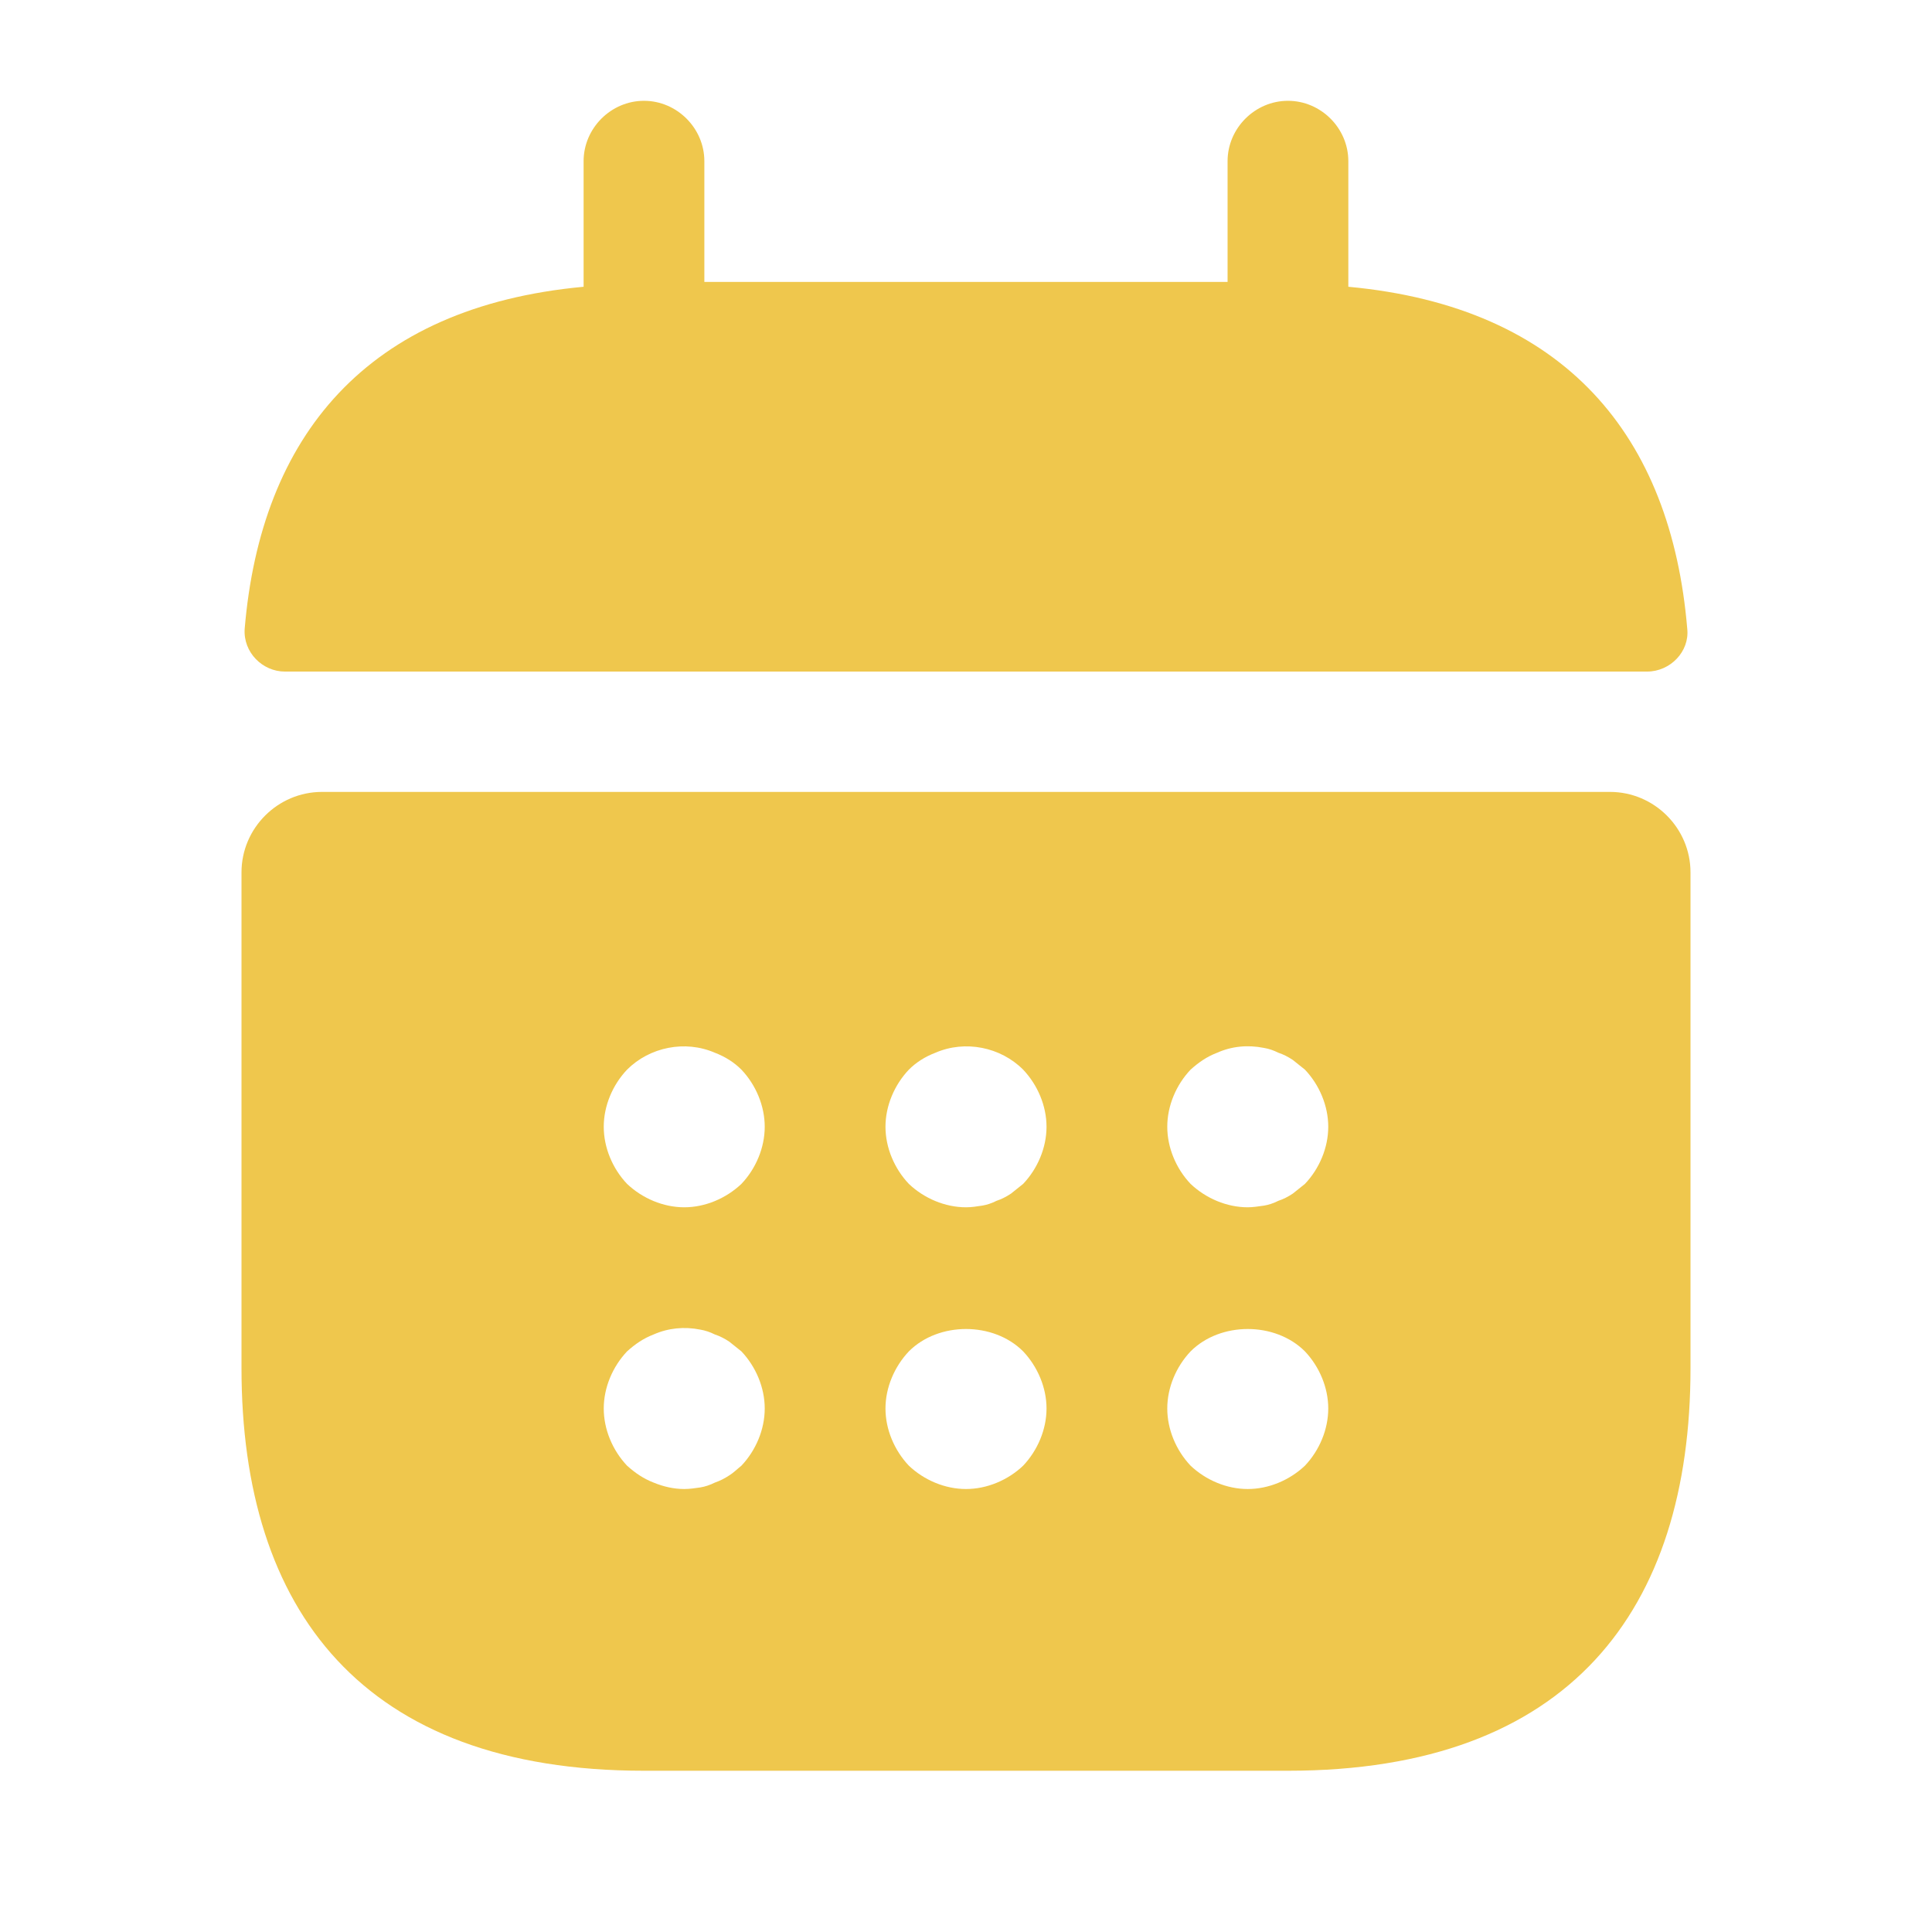 <svg width="28" height="28" viewBox="0 0 28 28" fill="none" xmlns="http://www.w3.org/2000/svg">
<path d="M19.541 4.156V2.336C19.541 1.858 19.145 1.461 18.666 1.461C18.188 1.461 17.791 1.858 17.791 2.336V4.086H10.208V2.336C10.208 1.858 9.811 1.461 9.333 1.461C8.855 1.461 8.458 1.858 8.458 2.336V4.156C5.308 4.448 3.78 6.326 3.546 9.114C3.523 9.453 3.803 9.733 4.13 9.733H23.87C24.208 9.733 24.488 9.441 24.453 9.114C24.22 6.326 22.691 4.448 19.541 4.156Z" fill="#EFC74D"/>
<path d="M23.333 11.477H4.667C4.025 11.477 3.5 12.002 3.5 12.643V19.83C3.5 23.33 5.25 25.663 9.333 25.663H18.667C22.75 25.663 24.5 23.33 24.5 19.83V12.643C24.5 12.002 23.975 11.477 23.333 11.477ZM10.745 21.242C10.687 21.288 10.628 21.347 10.57 21.382C10.5 21.428 10.43 21.463 10.36 21.487C10.29 21.522 10.22 21.545 10.15 21.557C10.068 21.568 9.998 21.58 9.917 21.58C9.765 21.58 9.613 21.545 9.473 21.487C9.322 21.428 9.205 21.347 9.088 21.242C8.878 21.02 8.75 20.717 8.75 20.413C8.75 20.11 8.878 19.807 9.088 19.585C9.205 19.48 9.322 19.398 9.473 19.34C9.683 19.247 9.917 19.223 10.15 19.27C10.22 19.282 10.29 19.305 10.36 19.34C10.43 19.363 10.5 19.398 10.57 19.445C10.628 19.492 10.687 19.538 10.745 19.585C10.955 19.807 11.083 20.11 11.083 20.413C11.083 20.717 10.955 21.02 10.745 21.242ZM10.745 17.158C10.523 17.368 10.22 17.497 9.917 17.497C9.613 17.497 9.31 17.368 9.088 17.158C8.878 16.937 8.75 16.633 8.75 16.33C8.75 16.027 8.878 15.723 9.088 15.502C9.415 15.175 9.928 15.07 10.36 15.257C10.512 15.315 10.64 15.397 10.745 15.502C10.955 15.723 11.083 16.027 11.083 16.33C11.083 16.633 10.955 16.937 10.745 17.158ZM14.828 21.242C14.607 21.452 14.303 21.58 14 21.58C13.697 21.58 13.393 21.452 13.172 21.242C12.962 21.02 12.833 20.717 12.833 20.413C12.833 20.11 12.962 19.807 13.172 19.585C13.603 19.153 14.397 19.153 14.828 19.585C15.038 19.807 15.167 20.11 15.167 20.413C15.167 20.717 15.038 21.02 14.828 21.242ZM14.828 17.158C14.77 17.205 14.712 17.252 14.653 17.298C14.583 17.345 14.513 17.38 14.443 17.403C14.373 17.438 14.303 17.462 14.233 17.473C14.152 17.485 14.082 17.497 14 17.497C13.697 17.497 13.393 17.368 13.172 17.158C12.962 16.937 12.833 16.633 12.833 16.33C12.833 16.027 12.962 15.723 13.172 15.502C13.277 15.397 13.405 15.315 13.557 15.257C13.988 15.07 14.502 15.175 14.828 15.502C15.038 15.723 15.167 16.027 15.167 16.33C15.167 16.633 15.038 16.937 14.828 17.158ZM18.912 21.242C18.69 21.452 18.387 21.58 18.083 21.58C17.78 21.58 17.477 21.452 17.255 21.242C17.045 21.02 16.917 20.717 16.917 20.413C16.917 20.11 17.045 19.807 17.255 19.585C17.687 19.153 18.48 19.153 18.912 19.585C19.122 19.807 19.25 20.11 19.25 20.413C19.25 20.717 19.122 21.02 18.912 21.242ZM18.912 17.158C18.853 17.205 18.795 17.252 18.737 17.298C18.667 17.345 18.597 17.38 18.527 17.403C18.457 17.438 18.387 17.462 18.317 17.473C18.235 17.485 18.153 17.497 18.083 17.497C17.78 17.497 17.477 17.368 17.255 17.158C17.045 16.937 16.917 16.633 16.917 16.33C16.917 16.027 17.045 15.723 17.255 15.502C17.372 15.397 17.488 15.315 17.64 15.257C17.85 15.163 18.083 15.14 18.317 15.187C18.387 15.198 18.457 15.222 18.527 15.257C18.597 15.28 18.667 15.315 18.737 15.362C18.795 15.408 18.853 15.455 18.912 15.502C19.122 15.723 19.25 16.027 19.25 16.33C19.25 16.633 19.122 16.937 18.912 17.158Z" fill="#EFC74D"/>
</svg>
